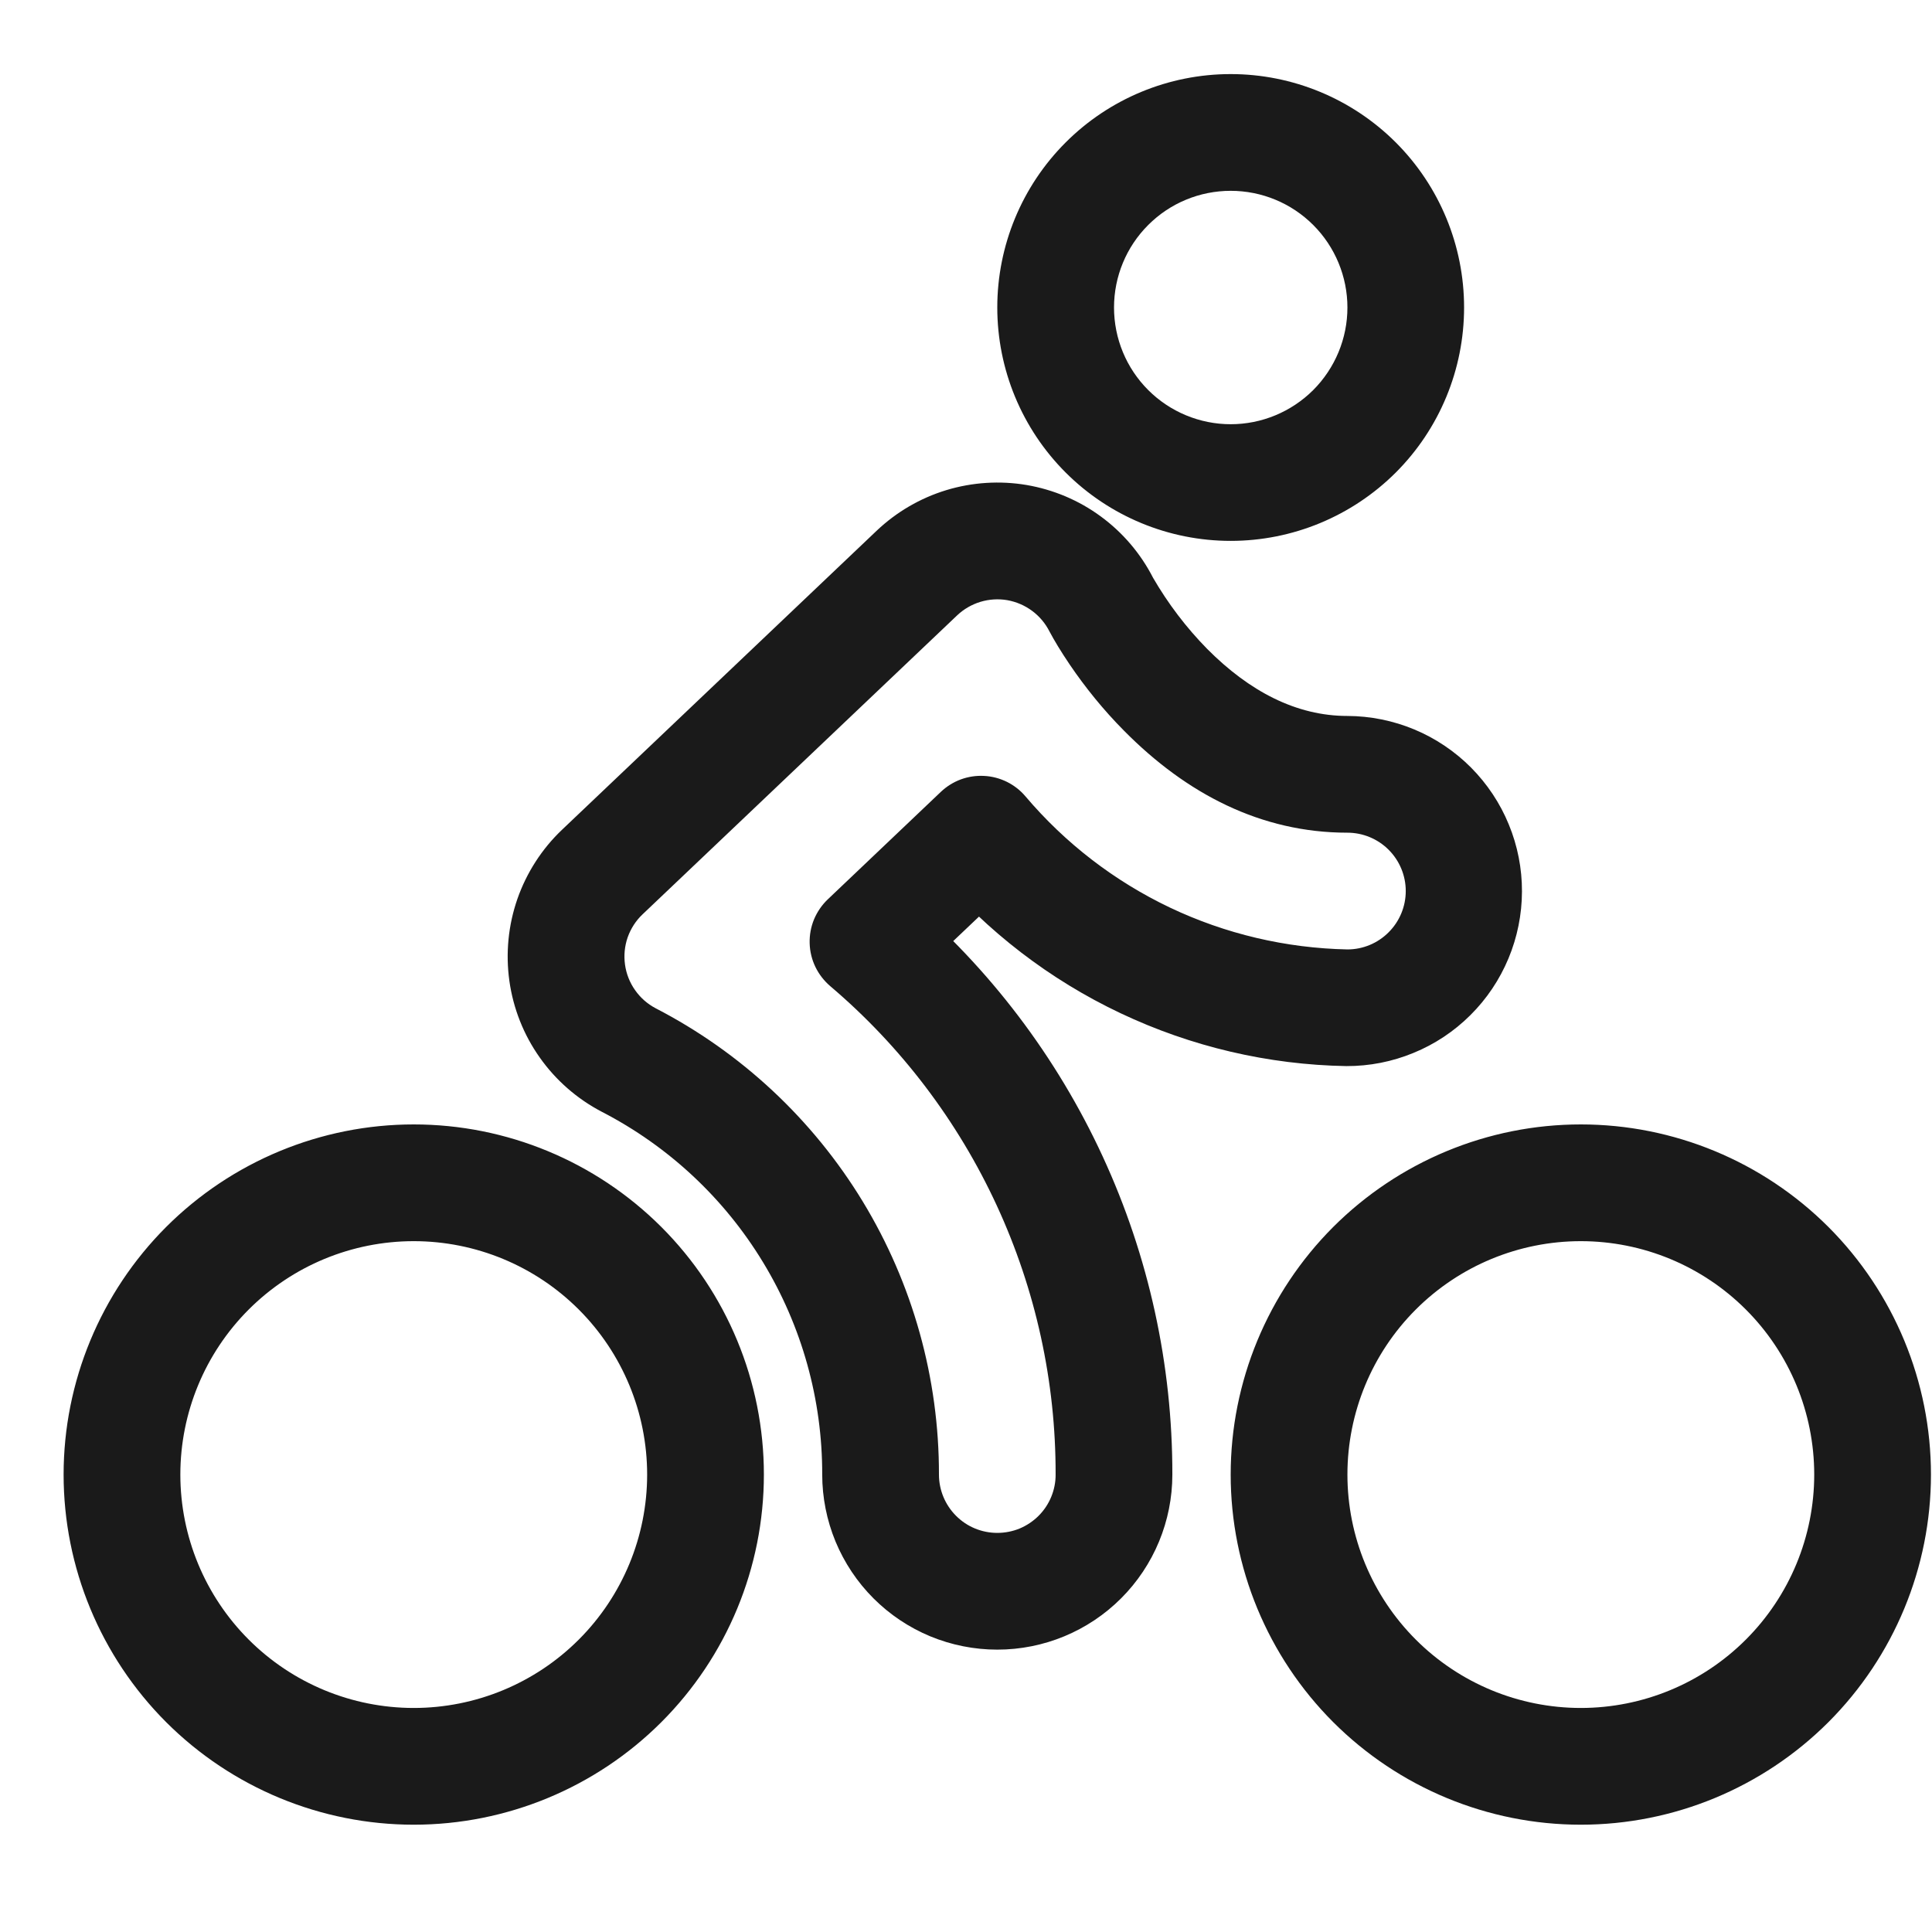 <svg width="26" height="26" viewBox="0 0 26 26" fill="none" xmlns="http://www.w3.org/2000/svg">
<g clip-path="url(#clip0_205_4924)">
<path d="M18.133 4.138C18.133 4.555 17.967 4.954 17.673 5.249C17.378 5.543 16.979 5.709 16.562 5.709C16.146 5.709 15.746 5.543 15.452 5.249C15.157 4.954 14.992 4.555 14.992 4.138C14.992 3.722 15.157 3.322 15.452 3.028C15.746 2.733 16.146 2.568 16.562 2.568C16.979 2.568 17.378 2.733 17.673 3.028C17.967 3.322 18.133 3.722 18.133 4.138ZM19.703 4.138C19.703 3.305 19.373 2.506 18.784 1.917C18.194 1.328 17.395 0.997 16.562 0.997C15.729 0.997 14.93 1.328 14.341 1.917C13.752 2.506 13.421 3.305 13.421 4.138C13.421 4.971 13.752 5.77 14.341 6.359C14.93 6.948 15.729 7.279 16.562 7.279C17.395 7.279 18.194 6.948 18.784 6.359C19.373 5.77 19.703 4.971 19.703 4.138ZM8.709 19.844C8.709 20.677 8.378 21.476 7.789 22.065C7.2 22.654 6.401 22.985 5.568 22.985C4.735 22.985 3.936 22.654 3.347 22.065C2.758 21.476 2.427 20.677 2.427 19.844C2.427 19.011 2.758 18.212 3.347 17.623C3.936 17.034 4.735 16.703 5.568 16.703C6.401 16.703 7.2 17.034 7.789 17.623C8.378 18.212 8.709 19.011 8.709 19.844ZM10.28 19.844C10.28 18.595 9.784 17.396 8.9 16.512C8.016 15.629 6.818 15.132 5.568 15.132C4.319 15.132 3.12 15.629 2.236 16.512C1.353 17.396 0.856 18.595 0.856 19.844C0.856 21.094 1.353 22.292 2.236 23.176C3.12 24.059 4.319 24.556 5.568 24.556C6.818 24.556 8.016 24.059 8.9 23.176C9.784 22.292 10.28 21.094 10.28 19.844ZM24.415 19.844C24.415 20.677 24.084 21.476 23.495 22.065C22.906 22.654 22.107 22.985 21.274 22.985C20.441 22.985 19.642 22.654 19.053 22.065C18.464 21.476 18.133 20.677 18.133 19.844C18.133 19.011 18.464 18.212 19.053 17.623C19.642 17.034 20.441 16.703 21.274 16.703C22.107 16.703 22.906 17.034 23.495 17.623C24.084 18.212 24.415 19.011 24.415 19.844ZM25.986 19.844C25.986 18.595 25.489 17.396 24.606 16.512C23.722 15.629 22.524 15.132 21.274 15.132C20.024 15.132 18.826 15.629 17.942 16.512C17.059 17.396 16.562 18.595 16.562 19.844C16.562 21.094 17.059 22.292 17.942 23.176C18.826 24.059 20.024 24.556 21.274 24.556C22.524 24.556 23.722 24.059 24.606 23.176C25.489 22.292 25.986 21.094 25.986 19.844ZM13.421 20.629C13.213 20.629 13.013 20.547 12.866 20.399C12.719 20.252 12.636 20.052 12.636 19.844C12.638 18.549 12.284 17.278 11.611 16.17C10.938 15.063 9.973 14.163 8.822 13.568C8.712 13.51 8.617 13.426 8.546 13.324C8.474 13.222 8.428 13.104 8.411 12.981C8.394 12.857 8.406 12.732 8.447 12.614C8.489 12.496 8.557 12.39 8.648 12.304L12.881 8.281C12.97 8.197 13.077 8.135 13.195 8.099C13.312 8.064 13.436 8.056 13.557 8.077C13.678 8.099 13.792 8.148 13.89 8.221C13.989 8.294 14.069 8.39 14.124 8.499C14.189 8.621 14.274 8.763 14.399 8.948C14.605 9.251 14.848 9.553 15.129 9.836C15.967 10.683 16.97 11.206 18.133 11.206C18.341 11.206 18.541 11.289 18.688 11.436C18.835 11.583 18.918 11.783 18.918 11.991C18.918 12.2 18.835 12.399 18.688 12.546C18.541 12.694 18.341 12.777 18.133 12.777C17.306 12.76 16.492 12.569 15.745 12.214C14.999 11.859 14.336 11.349 13.801 10.718C13.732 10.636 13.647 10.57 13.551 10.522C13.455 10.475 13.351 10.447 13.244 10.442C13.137 10.436 13.031 10.452 12.93 10.489C12.83 10.526 12.738 10.584 12.661 10.657L11.141 12.102C11.061 12.178 10.998 12.27 10.955 12.372C10.913 12.474 10.893 12.583 10.896 12.694C10.899 12.804 10.925 12.912 10.973 13.012C11.021 13.111 11.089 13.199 11.173 13.271C12.126 14.08 12.89 15.088 13.414 16.223C13.938 17.358 14.209 18.593 14.206 19.843C14.207 19.946 14.186 20.049 14.147 20.144C14.108 20.239 14.05 20.326 13.977 20.399C13.904 20.472 13.817 20.53 13.722 20.57C13.627 20.609 13.524 20.629 13.421 20.629ZM13.421 22.2C14.046 22.2 14.645 21.952 15.087 21.51C15.529 21.068 15.777 20.469 15.777 19.844C15.779 18.366 15.46 16.906 14.84 15.564C14.221 14.222 13.317 13.031 12.191 12.074L12.222 13.24L13.744 11.795L12.603 11.734C13.284 12.536 14.128 13.185 15.079 13.635C16.031 14.086 17.067 14.329 18.119 14.347C18.429 14.348 18.735 14.288 19.021 14.17C19.308 14.053 19.568 13.88 19.787 13.662C20.007 13.444 20.181 13.184 20.3 12.899C20.419 12.614 20.481 12.307 20.482 11.998C20.483 11.689 20.423 11.382 20.305 11.096C20.188 10.81 20.015 10.55 19.797 10.33C19.579 10.111 19.319 9.936 19.034 9.817C18.748 9.698 18.442 9.636 18.133 9.635C17.446 9.635 16.814 9.305 16.245 8.732C15.963 8.445 15.719 8.123 15.517 7.775C15.35 7.449 15.11 7.167 14.814 6.95C14.519 6.733 14.177 6.589 13.816 6.527C13.455 6.466 13.085 6.49 12.735 6.596C12.384 6.703 12.064 6.89 11.798 7.142L7.565 11.165C7.293 11.423 7.087 11.743 6.963 12.097C6.84 12.451 6.803 12.829 6.855 13.201C6.907 13.572 7.047 13.926 7.264 14.232C7.48 14.538 7.766 14.788 8.099 14.962C8.994 15.424 9.745 16.124 10.268 16.986C10.791 17.847 11.067 18.835 11.065 19.843C11.065 20.152 11.126 20.459 11.244 20.745C11.363 21.031 11.536 21.291 11.755 21.51C11.974 21.729 12.233 21.902 12.519 22.021C12.805 22.139 13.112 22.2 13.421 22.2Z" fill="#1A1A1A"/>
</g>
<defs>
<clipPath id="clip0_205_4924">
<rect width="25.129" height="25.129" fill="white" transform="translate(0.856 0.212)"/>
</clipPath>
</defs>
</svg>
